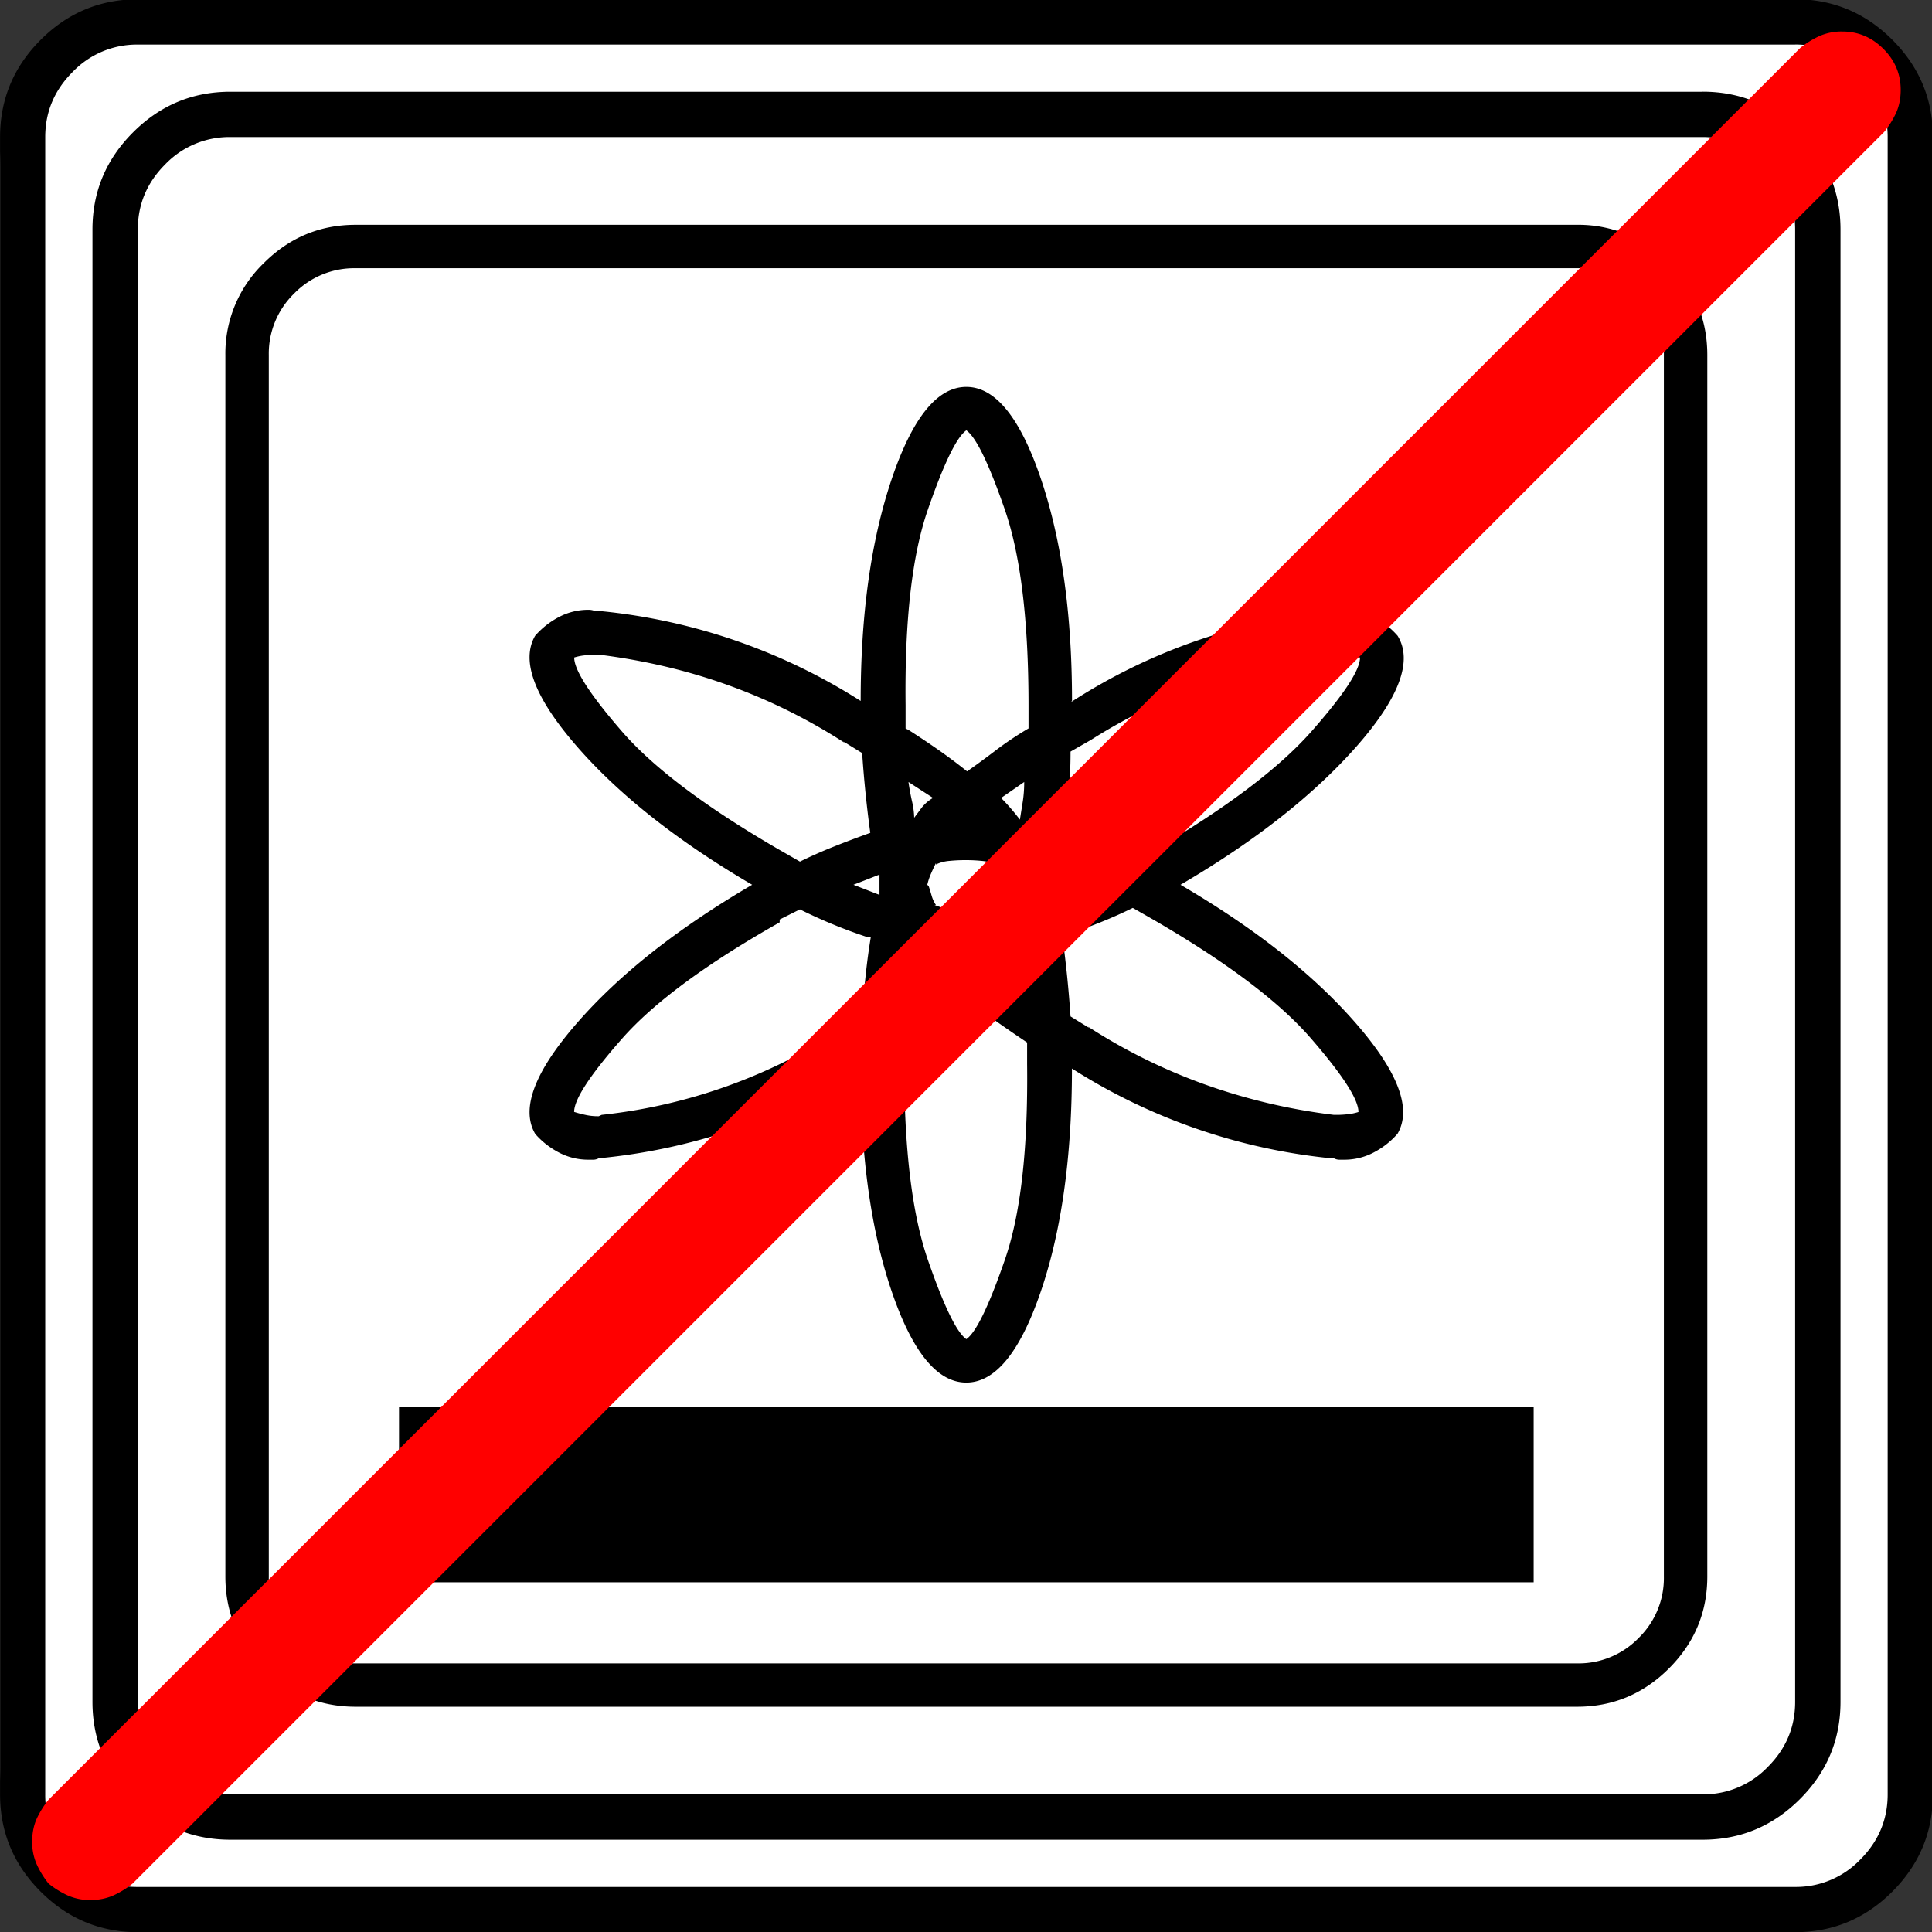 <svg xmlns="http://www.w3.org/2000/svg" width="20" height="20" version="1.2">
    <rect width="100%" height="100%" fill="#333333" stroke="none"/>
    <g font-weight="400" style="fill:none;fill-rule:evenodd;stroke:#000;stroke-width:1;stroke-linecap:square;stroke-linejoin:bevel">
        <g style="font-style:normal;font-weight:400;font-size:22.677px;font-family:icomoon;fill:#fff;fill-opacity:1;stroke:none">
            <path d="M2.637-24.375h24.726c.723 0 1.343.259 1.86.776.518.518.777 1.138.777 1.86V2.989c0 .723-.259 1.343-.776 1.86a2.538 2.538 0 0 1-1.86.777H2.636a2.538 2.538 0 0 1-1.86-.776A2.538 2.538 0 0 1 0 2.989v-24.727c0-.723.259-1.343.776-1.86a2.538 2.538 0 0 1 1.86-.777" font-size="22.677" style="vector-effect:none;fill-rule:nonzero" transform="matrix(.667 0 0 .667 0 16.25)"/>
        </g>
        <g style="font-style:normal;font-weight:400;font-size:17.008px;font-family:icomoon;fill:#000;fill-opacity:1;stroke:none">
            <path d="M20.979-18.014a1.3 1.3 0 0 1 .954.393 1.3 1.3 0 0 1 .393.955V2.291a1.3 1.3 0 0 1-.393.955 1.3 1.3 0 0 1-.955.393H2.021a1.3 1.3 0 0 1-.954-.393 1.3 1.3 0 0 1-.393-.955v-18.957a1.3 1.3 0 0 1 .393-.955 1.3 1.3 0 0 1 .954-.393h18.957m0-.674H2.021c-.554 0-1.029.199-1.426.596A1.946 1.946 0 0 0 0-16.666V2.291c0 .554.198 1.03.595 1.426.397.397.872.595 1.426.595h18.957c.555 0 1.03-.198 1.427-.595.397-.397.595-.872.595-1.426v-18.957c0-.554-.198-1.03-.595-1.426a1.946 1.946 0 0 0-1.426-.596M4.806-4.582c.104.12.228.217.37.292a.974.974 0 0 0 .46.112h.08a.18.18 0 0 0 .078-.022 9.222 9.222 0 0 0 2.167-.472 8.97 8.97 0 0 0 1.92-.943l-.022.022c0 1.363.161 2.516.483 3.46.322.943.708 1.414 1.157 1.414.45 0 .835-.471 1.157-1.415.322-.943.483-2.096.483-3.459A9.185 9.185 0 0 0 17.16-4.2h.045a.18.18 0 0 0 .079.022h.078a.974.974 0 0 0 .46-.112c.143-.075.267-.172.371-.292.225-.39.008-.962-.651-1.718s-1.565-1.471-2.718-2.145c1.153-.674 2.063-1.39 2.73-2.145.666-.756.879-1.33.64-1.719a1.283 1.283 0 0 0-.371-.292.974.974 0 0 0-.46-.112.252.252 0 0 0-.08.011.249.249 0 0 1-.078.012 8.972 8.972 0 0 0-4.088 1.415l.023-.023c0-1.347-.161-2.497-.483-3.448-.322-.95-.708-1.426-1.157-1.426-.45 0-.835.476-1.157 1.426-.322.951-.483 2.1-.483 3.448a9.186 9.186 0 0 0-4.02-1.393h-.045a.248.248 0 0 1-.079-.01.251.251 0 0 0-.078-.012.973.973 0 0 0-.46.112 1.28 1.28 0 0 0-.371.292c-.225.39-.008.962.651 1.719.659.756 1.565 1.47 2.718 2.145-1.153.674-2.06 1.389-2.718 2.145-.659.756-.876 1.329-.651 1.718m6.087-3.863c.014-.06.033-.116.056-.169a3.25 3.25 0 0 1 .078-.168v.022a.595.595 0 0 1 .214-.056 2.612 2.612 0 0 1 .494 0 .836.836 0 0 1 .236.056h-.023c.03.045.053.094.068.146a.518.518 0 0 0 .067.146v.023c-.015.06-.034.12-.056.18a.764.764 0 0 1-.079.157v-.023a.794.794 0 0 1-.213.068 1.44 1.44 0 0 1-.494 0 1.219 1.219 0 0 1-.236-.068h.022a.52.52 0 0 1-.067-.146 3.385 3.385 0 0 0-.045-.146l-.022-.022m1.437 1.01c.015.09.026.188.034.292.007.105.018.203.033.292a1.665 1.665 0 0 0-.19-.123.753.753 0 0 1-.169-.124.98.98 0 0 0 .157-.146c.045-.052.09-.108.135-.168v-.023m.54-.853V-8.603l.403.158-.404.157m-.83-1.505.358-.247c0 .105-.007.206-.022.303l-.045.281a3.371 3.371 0 0 0-.292-.337m-1.348.337c0-.09-.01-.183-.033-.28a3.63 3.63 0 0 1-.056-.304l.381.247a.617.617 0 0 0-.18.157l-.134.18h.022m-.539.853v.315l-.404-.157.404-.158m.831 1.505-.359.27c0-.105.007-.21.022-.315.015-.104.03-.202.045-.292.045.075.086.139.124.191a.675.675 0 0 0 .146.146h.022m.517 5.705c-.15-.104-.348-.512-.595-1.224-.247-.711-.37-1.725-.37-3.043v-.337c.179-.12.347-.236.505-.348.157-.113.303-.221.438-.326.15.105.303.213.46.326.157.112.326.228.505.348v.337c.015 1.318-.1 2.332-.348 3.043-.247.712-.445 1.12-.595 1.224m6.087-3.526a.822.822 0 0 1-.157.034c-.06.007-.12.011-.18.011h-.067.022a9.269 9.269 0 0 1-2.033-.483 8.828 8.828 0 0 1-1.785-.887l.022.022-.292-.18a18.183 18.183 0 0 0-.135-1.302v.067c.21-.075.409-.15.596-.224a7.25 7.25 0 0 0 .55-.247l-.045.022.315.18c1.138.659 1.954 1.273 2.448 1.842.494.569.74.95.74 1.145m-.38-7.098h.044a1.445 1.445 0 0 1 .36.045c0 .195-.251.577-.753 1.146s-1.314 1.183-2.437 1.842l-.337.157c-.15-.075-.31-.15-.483-.225a5.255 5.255 0 0 0-.55-.202l-.045-.022c.03-.18.056-.371.078-.573.023-.202.034-.416.034-.64v-.023l.315-.18a8.637 8.637 0 0 1 1.752-.853 9.518 9.518 0 0 1 1.976-.472h.045M11.5-15.498c.15.105.348.513.595 1.224s.37 1.726.37 3.043v.359c-.179.106-.347.218-.505.338-.157.12-.31.232-.46.337h.022a8.76 8.76 0 0 0-.449-.337c-.15-.105-.307-.21-.471-.315l-.045-.022v-.36c-.015-1.317.1-2.332.348-3.043.247-.711.445-1.12.595-1.224m-6.087 3.526a.822.822 0 0 1 .157-.033c.06-.008.12-.012.18-.012h.067-.022c.719.09 1.396.251 2.033.483a8.825 8.825 0 0 1 1.785.887l-.022-.022.292.18a18.219 18.219 0 0 0 .135 1.302v-.067c-.21.075-.408.15-.596.225-.187.075-.37.157-.55.247l.045-.023-.314-.18c-1.138-.658-1.955-1.272-2.449-1.841-.494-.57-.74-.951-.74-1.146m3.189 4.066.314-.157a7.918 7.918 0 0 0 1.033.426h.068c-.03.18-.057.375-.079.584-.023.21-.041.42-.056.63v.022l-.292.18A8.442 8.442 0 0 1 5.84-4.874l-.045.021h-.023a.882.882 0 0 1-.19-.022 1.736 1.736 0 0 1-.169-.045c0-.195.247-.573.741-1.134.494-.562 1.31-1.164 2.449-1.808v-.045M2.695-.336h17.61V2.38H2.695V-.337" font-size="17.008" style="vector-effect:none;fill-rule:nonzero" transform="matrix(.667 0 0 .667 2.333 14.792)"/>
        </g>
        <g style="font-style:normal;font-weight:400;font-size:22.677px;font-family:icomoon;fill:#000;fill-opacity:1;stroke:none">
            <path d="M26.426-22.236c.39 0 .727.141 1.01.425.284.283.425.62.425 1.01V2.051c0 .39-.141.727-.425 1.01a1.38 1.38 0 0 1-1.01.425H3.574a1.38 1.38 0 0 1-1.01-.424 1.38 1.38 0 0 1-.425-1.011v-22.852c0-.39.141-.727.424-1.01a1.38 1.38 0 0 1 1.011-.425h22.852m0-.703H3.574c-.586 0-1.089.21-1.509.63-.42.42-.63.922-.63 1.508V2.051c0 .586.21 1.089.63 1.509.42.42.923.63 1.51.63h22.85c.587 0 1.09-.21 1.51-.63.42-.42.63-.923.63-1.51V-20.8c0-.587-.21-1.09-.63-1.51-.42-.42-.923-.63-1.51-.63m1.436-.732c.391 0 .728.142 1.011.425.283.283.425.62.425 1.01V3.487c0 .39-.142.728-.425 1.011a1.38 1.38 0 0 1-1.01.425H2.138a1.38 1.38 0 0 1-1.011-.425 1.38 1.38 0 0 1-.425-1.01v-25.723c0-.391.142-.728.425-1.011a1.38 1.38 0 0 1 1.01-.425h25.723m0-.703H2.14c-.586 0-1.09.21-1.51.63-.419.42-.629.923-.629 1.509V3.486c0 .586.21 1.09.63 1.51.42.419.923.629 1.509.629H27.86c.586 0 1.09-.21 1.51-.63.419-.42.629-.923.629-1.509v-25.722c0-.586-.21-1.09-.63-1.51-.42-.419-.923-.629-1.509-.629" font-size="22.677" style="vector-effect:none;fill-rule:nonzero" transform="matrix(.667 0 0 .667 0 16.25)"/>
        </g>
        <g style="font-style:normal;font-weight:400;font-size:21.543px;font-family:icomoon;fill:red;fill-opacity:1;stroke:none">
            <path d="M.906 5.438a.847.847 0 0 1-.354-.071 1.409 1.409 0 0 1-.297-.184 1.408 1.408 0 0 1-.184-.298A.847.847 0 0 1 0 4.531c0-.132.024-.25.07-.354.048-.104.11-.203.185-.297l27.187-27.188a1.41 1.41 0 0 1 .298-.184.847.847 0 0 1 .354-.07c.245 0 .458.09.637.269.18.179.269.391.269.637 0 .132-.024.25-.07.354a1.41 1.41 0 0 1-.185.297L1.558 5.183a1.408 1.408 0 0 1-.298.184.847.847 0 0 1-.354.07" font-size="21.543" style="vector-effect:none;fill-rule:nonzero" transform="matrix(.667 0 0 .667 .333 16.042)"/>
        </g>
    </g>
</svg>
